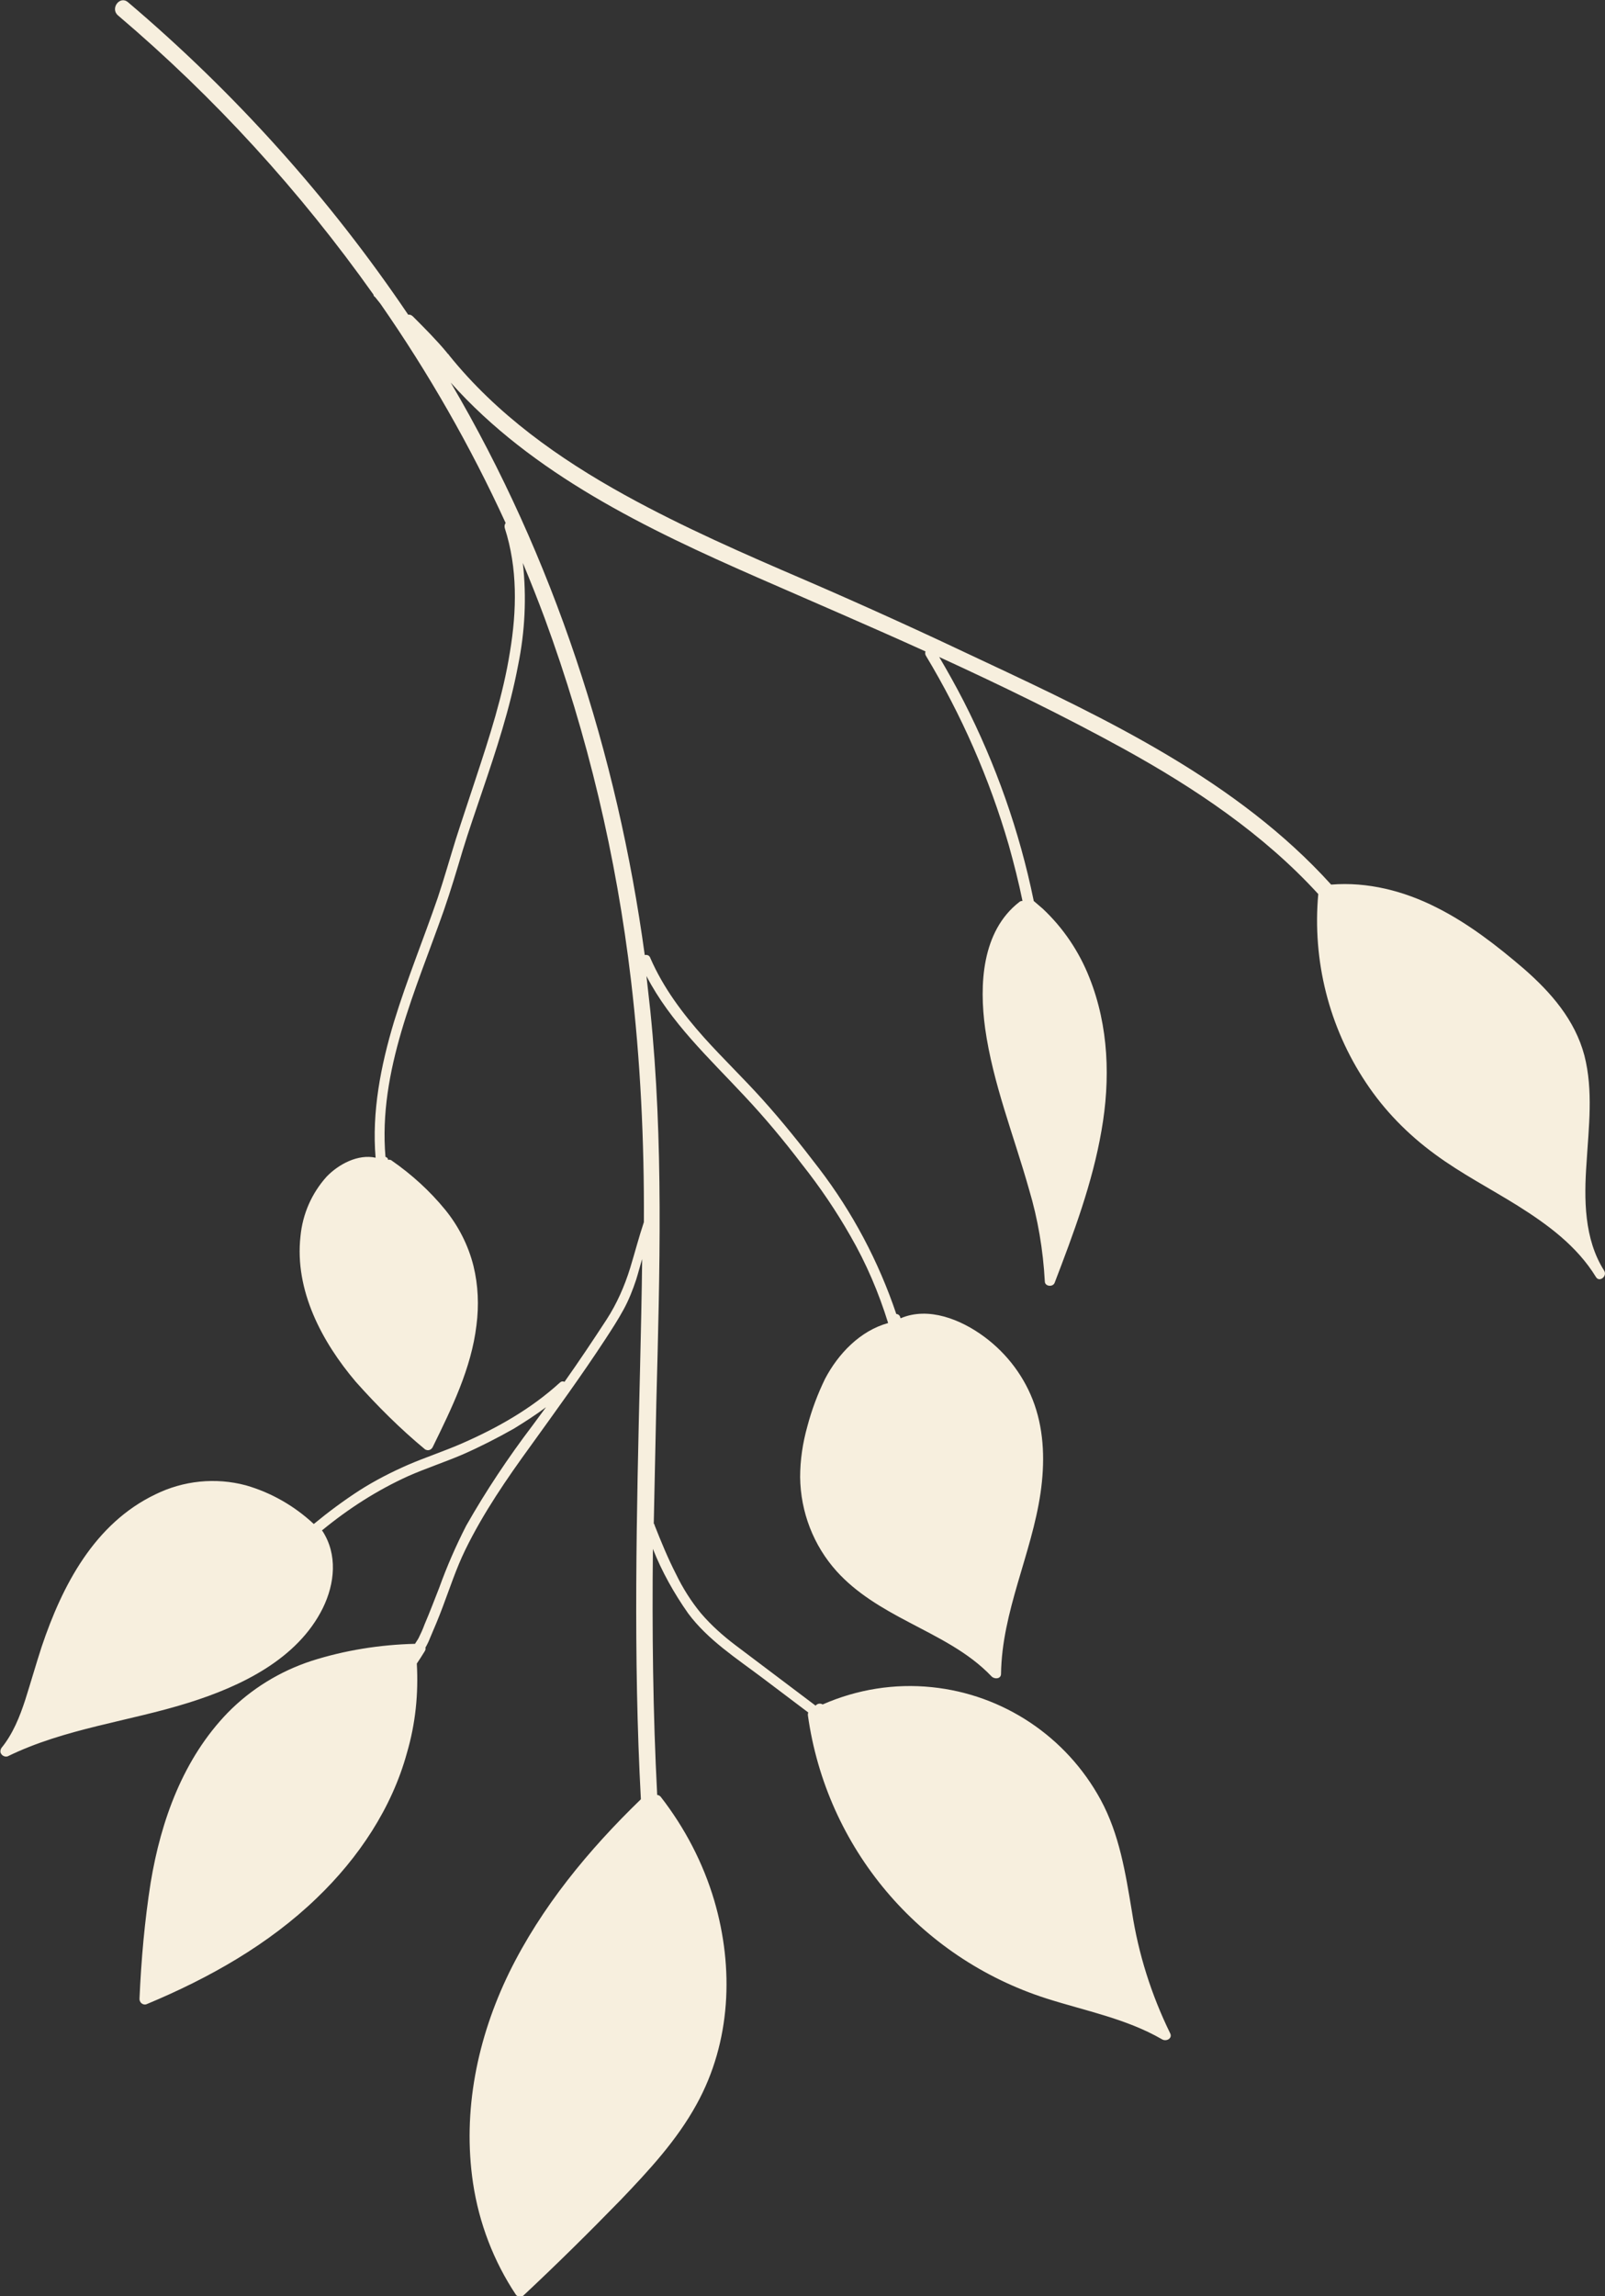 <?xml version="1.0" encoding="utf-8"?>
<!-- Generator: Adobe Adobe Illustrator 24.2.0, SVG Export Plug-In . SVG Version: 6.00 Build 0)  -->
<svg aria-hidden="true" version="1.1" id="Layer_1" xmlns="http://www.w3.org/2000/svg" xmlns:xlink="http://www.w3.org/1999/xlink" x="0px" y="0px"
	 viewBox="0 0 373.9 534.7" style="enable-background:new 0 0 373.9 534.7;" xml:space="preserve">
<rect x="0" y="0" width="373.9" height="534.7" fill="#333333" stroke="none"/>
<style type="text/css">
	.st0{fill:#F7EFDE;}
</style>
<path class="st0" d="M242.9,211.6c4.8,4.5,8.5,10,10.9,16.1c4.5,11.3,4.9,23.7,2.8,35.6c-2.1,12.2-6.5,23.9-10.9,35.4
	c-0.4,1.1-2.3,0.9-2.3-0.3c-0.4-7.3-1.6-14.5-3.7-21.5c-3.5-12.4-8.4-24.6-10.2-37.4c-1.4-10.2-0.8-22.6,7.9-29.4
	c0.2-0.2,0.5-0.3,0.8-0.3c-0.9-4.4-2-8.7-3.2-13c-4.5-15.5-11-30.3-19.3-44.1c-0.2-0.3-0.2-0.7-0.1-1c-13-5.9-26.1-11.5-39.1-17.2
	c-25.8-11.3-52.5-24.1-71.5-45.4c24,40.8,38.8,86.4,45.2,133.3c0.6-0.1,1.1,0.1,1.3,0.7c3,6.9,7.5,12.9,12.5,18.5
	c4.4,4.9,9.2,9.5,13.6,14.4c4.6,5.1,9,10.6,13.2,16.1c7.8,10.2,13.9,21.7,18,33.9c0.4,0,0.8,0.3,0.9,0.7c0,0.1,0.1,0.2,0.1,0.3
	c6.5-2.8,14.1,0.3,19.5,4.3c5.4,4,9.5,9.5,11.7,15.8c2.3,6.6,2.4,13.7,1.4,20.6c-2.1,14.3-9,27.6-9.2,42.1c0,1.2-1.5,1.3-2.2,0.6
	c-5.4-5.7-12.6-9.1-19.4-12.7c-6.1-3.2-12.1-6.7-16.7-11.8c-5.4-6-8.4-13.8-8.5-21.9c0-4,0.6-8,1.7-11.9c1-3.8,2.4-7.5,4.1-11
	c3.1-5.9,8.2-11.2,14.7-13c-2.2-7.1-5.1-13.9-8.8-20.3c-3.3-5.8-7.1-11.4-11.3-16.7c-4.2-5.5-8.6-10.8-13.4-15.9
	c-8.2-8.8-17.2-17.1-22.8-27.9c0.3,2.7,0.6,5.4,0.9,8.1c3.1,30.4,2.2,60.7,1.4,91.2c-0.2,9.4-0.4,18.8-0.6,28.2
	c0.1,0.1,0.2,0.2,0.2,0.4c1.5,3.8,3.1,7.7,5,11.4c1.6,3.3,3.5,6.3,5.8,9.1c2.4,2.8,5.1,5.2,8,7.4c6.2,4.7,12.5,9.4,18.7,14.1
	c0.4-0.5,1.1-0.6,1.6-0.3l0.1,0c8-3.5,16.7-4.9,25.4-4c16.6,1.7,31.3,11.5,39.3,26.2c4.4,8.1,5.8,17.1,7.3,26.1
	c1.5,9.8,4.5,19.3,8.9,28.3c0.6,1.2-0.9,2-1.9,1.4c-8.3-4.8-17.8-6.6-26.9-9.5c-29.7-9.5-51.3-35.1-55.6-66c0-0.2,0-0.4,0.1-0.6
	l-10.6-8c-6.1-4.6-12.8-8.9-17.4-15.1c-3.3-4.7-6.1-9.7-8.2-15c-0.2,19.1,0,38.2,1,57.3c0.3,0,0.6,0.2,0.8,0.4
	c5.6,7.2,9.9,15.4,12.5,24.2c4.6,15.7,3.9,32.9-4.1,47.4c-4.6,8.4-11.1,15.4-17.7,22.3c-7.4,7.6-15,15.1-22.7,22.3
	c-0.5,0.4-1.3,0.3-1.7-0.2c0,0,0,0,0,0c-5.2-7.8-8.6-16.7-10-26c-2.5-16.8,1-33.8,8.4-49c7.5-15.3,18.5-28.6,30.7-40.4
	c-1.8-33.3-1-66.7-0.2-100c0.2-8.6,0.4-17.2,0.5-25.8c-0.5,1.6-0.9,3.2-1.4,4.8c-0.8,2.4-1.7,4.7-2.9,6.9c-1.3,2.4-2.8,4.7-4.3,7
	c-5.5,8.4-11.4,16.5-17.3,24.7c-5.6,7.7-11.1,15.7-15.3,24.3c-2.1,4.3-3.6,8.9-5.3,13.4c-0.9,2.4-1.9,4.8-2.9,7.1
	c-0.3,0.8-0.7,1.6-1.1,2.3c0.1,0.3,0,0.6-0.2,0.9c-0.6,1-1.2,1.9-1.8,2.8c0.4,7-0.3,14-2.3,20.8C91.3,421,83.6,432.6,73.8,442
	c-11.3,10.9-25.2,18.7-39.6,24.7c-0.6,0.3-1.4-0.1-1.6-0.7c-0.1-0.2-0.1-0.4-0.1-0.6c0.4-9.1,1.2-18.1,2.6-27
	c2.4-14.5,7.6-28.9,18-39.6c5.4-5.5,12.1-9.6,19.4-12c7.8-2.5,16-3.8,24.2-4c0-0.1,0.1-0.1,0.1-0.2c0.1-0.1,0.1-0.2,0.2-0.3
	c0.1-0.2,0.2-0.3,0.2-0.3c0.1-0.2,0.2-0.3,0.3-0.5c0.5-1,1-2.1,1.4-3.2c1.2-2.8,2.3-5.7,3.4-8.5c1.8-5,3.9-9.8,6.3-14.5
	c4.6-8.1,9.8-15.9,15.5-23.4c1-1.4,2.1-2.8,3.1-4.2c-2.4,1.8-4.9,3.4-7.5,5c-3.9,2.2-7.8,4.2-11.9,6c-4.2,1.8-8.5,3.2-12.6,5
	c-7.3,3.3-14,7.6-20.2,12.7c0,0,0,0.1,0.1,0.1c3.6,5.5,2.9,12.3,0.1,18c-5.9,11.9-19.1,18.2-31.2,22c-14,4.4-28.9,6-42.2,12.5
	c-0.6,0.2-1.3-0.1-1.6-0.7c-0.2-0.4-0.1-0.8,0.1-1.2c2.7-3.3,4.3-7.3,5.6-11.3c1.3-4.1,2.5-8.3,3.8-12.3
	c4.8-14.3,12.3-28.7,26.5-35.5c6.5-3.2,14-4,21.1-2.1c5.9,1.7,11.3,4.8,15.8,9c3.4-2.8,6.9-5.4,10.6-7.8c3.6-2.3,7.5-4.3,11.4-6
	c4.2-1.8,8.5-3.2,12.6-5c8.2-3.6,16-8,22.7-14.1c0.3-0.3,0.7-0.4,1.1-0.2c3.4-4.8,6.6-9.6,9.8-14.5c2.4-3.7,4.2-7.8,5.5-12
	c1.1-3.6,2-7.1,3.2-10.7c0.1-18.8-0.8-37.6-3-56.3c-3.4-28.8-10.1-57.1-20.1-84.3c-1.6-4.3-3.3-8.6-5.1-12.9
	c0.9,7.9,0.5,16-1.1,23.8c-1.9,10.1-5.1,19.8-8.4,29.5c-1.5,4.5-3.1,9-4.5,13.6c-1.4,4.7-2.8,9.4-4.4,14
	c-6.5,18.5-15.3,37.4-13.6,57.4c0.3,0.1,0.6,0.3,0.6,0.7c0.3-0.1,0.7,0,0.9,0.2c4.6,3.2,8.8,7,12.4,11.4c3.1,3.8,5.4,8.3,6.6,13.1
	c1.1,4.5,1.3,9.2,0.7,13.8c-1.2,10.1-5.8,19.4-10.2,28.4c-0.3,0.6-1,0.9-1.6,0.6c-0.1,0-0.2-0.1-0.2-0.1
	c-5.8-4.8-11.1-10.1-16.1-15.7c-7.9-9.3-14.3-21.3-12.9-33.9c0.5-5.2,2.6-10,6.1-13.9c2.8-2.9,7.3-5.3,11.4-4.4
	c-0.9-10.7,1.2-21.4,4.3-31.7c3-9.8,6.9-19.3,10.2-28.9c1.5-4.5,2.8-9.1,4.2-13.6c1.5-4.7,3.1-9.4,4.6-14c3.2-9.7,6.4-19.5,8-29.6
	c1.6-9.6,1.8-19.5-1.2-28.8c-0.1-0.4-0.1-0.8,0.2-1.2c-8.2-17.9-18-35-29.2-51.1c-0.4-0.5-0.8-1-1.2-1.5C87.1,69,87,68.8,87,68.6
	c-17.1-24.1-37-45.9-59.5-65c-1.9-1.6,0.4-4.7,2.3-3.1c25,21.2,47,45.7,65.3,72.8c0.4-0.1,0.8,0.1,1.1,0.4c2.7,2.7,5.5,5.5,7.9,8.4
	c0.1,0.1,0.1,0.1,0.1,0.2c0.2,0.1,0.3,0.2,0.4,0.4c11.1,13.8,25.6,24.1,41,32.6c13.6,7.5,27.8,13.7,42,19.8
	c13.9,6,27.7,12.3,41.4,18.8c29,13.6,59.3,28,81.1,52.1c8.5-0.7,17,1.5,24.5,5.3c7.4,3.7,14.1,8.9,20.4,14.3
	c6.3,5.5,11.9,11.9,14.1,20.2c2.1,8.2,1,16.7,0.5,25c-0.6,8.4-0.6,17.7,4.1,25.1c0.8,1.3-1.1,2.8-1.9,1.5
	c-4.4-7.2-11.2-12.2-18.2-16.6c-6.4-4-13.2-7.5-19.3-12c-6.3-4.6-11.8-10.2-16.1-16.7c-8.6-12.9-12.5-28.4-11.1-43.9
	c-12.8-14-28.8-24.7-45.3-33.8c-14-7.7-28.4-14.7-43-21.4c2,3.4,3.9,6.8,5.7,10.3c7.5,14.7,13,30.3,16.3,46.4c0,0,0,0,0,0.1"/>
</svg>
